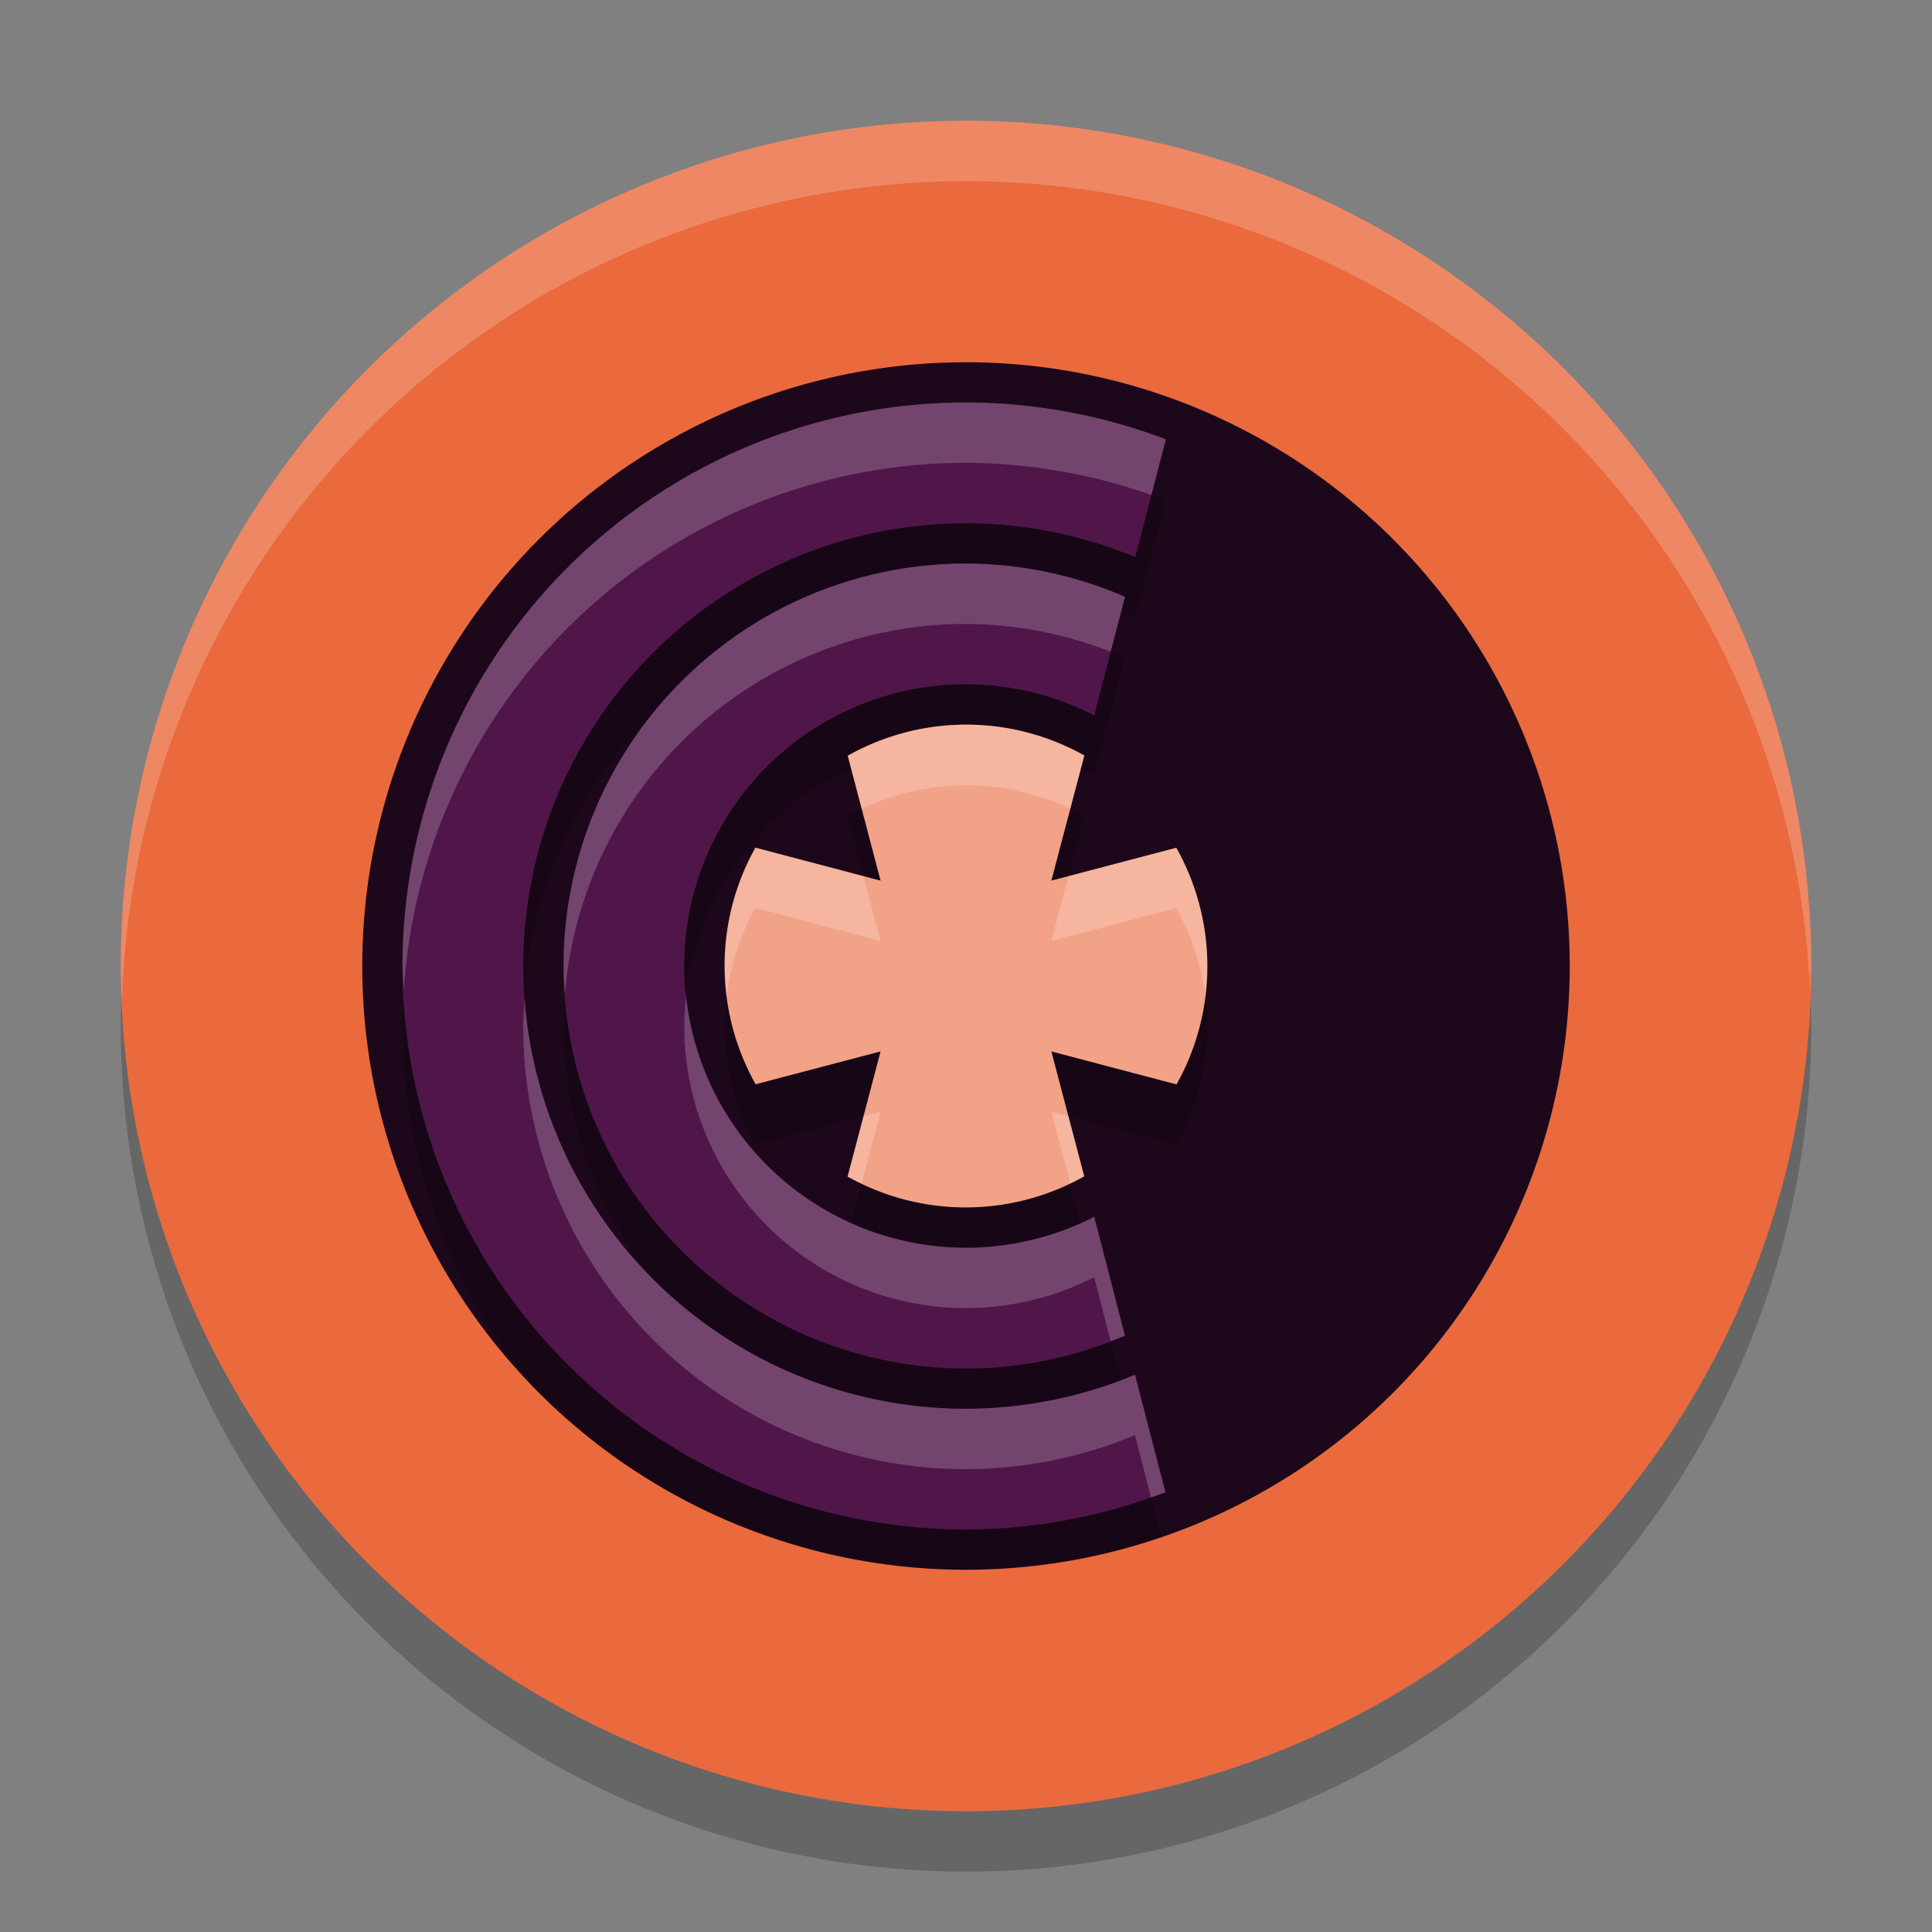 <svg xmlns="http://www.w3.org/2000/svg" width="32" height="32" version="1.1">
 <rect width="100%" height="100%" fill="#808080" stroke="none"/>
 <circle style="opacity:0.2" cx="16" cy="17" r="14"/>
 <circle style="fill:#ea6a3d" cx="16" cy="16" r="14"/>
 <circle style="fill:#1d081b" cx="16" cy="16" r="10"/>
 <path style="opacity:0.2" d="M 16 7.666 A 9.333 9.333 0 0 0 6.666 17 A 9.333 9.333 0 0 0 8.824 22.963 A 10 10 0 0 0 8.826 22.967 A 10 10 0 0 0 16 26 A 10 10 0 0 0 19.234 25.449 L 18.799 23.771 A 7.333 7.333 0 0 1 16 24.334 A 7.333 7.333 0 0 1 8.666 17 A 7.333 7.333 0 0 1 16 9.666 A 7.333 7.333 0 0 1 18.803 10.229 L 19.311 8.277 A 9.333 9.333 0 0 0 16 7.666 z"/>
 <path style="opacity:0.2" d="M 16,10.333 A 6.667,6.667 0 0 0 9.333,17 6.667,6.667 0 0 0 16,23.667 6.667,6.667 0 0 0 18.633,23.124 l -0.509,-1.969 A 4.667,4.667 0 0 1 16,21.667 4.667,4.667 0 0 1 11.333,17 4.667,4.667 0 0 1 16,12.333 a 4.667,4.667 0 0 1 2.124,0.517 l 0.509,-1.966 A 6.667,6.667 0 0 0 16,10.333 Z"/>
 <path style="fill:#50164a" d="M 16,6.667 A 9.333,9.333 0 0 0 6.667,16 9.333,9.333 0 0 0 16,25.333 9.333,9.333 0 0 0 19.303,24.717 L 18.799,22.771 A 7.333,7.333 0 0 1 16,23.333 7.333,7.333 0 0 1 8.667,16 7.333,7.333 0 0 1 16,8.667 7.333,7.333 0 0 1 18.803,9.228 L 19.31,7.277 A 9.333,9.333 0 0 0 16,6.667 Z"/>
 <path style="opacity:0.2" d="m 17.96,13.513 a 4,4 0 0 0 -3.919,0.004 l 0.544,2.069 -2.073,-0.546 a 4,4 0 0 0 0.004,3.919 l 2.069,-0.544 -0.546,2.073 a 4,4 0 0 0 3.919,-0.004 l -0.544,-2.069 2.073,0.546 a 4,4 0 0 0 -0.004,-3.919 l -2.069,0.544 z"/>
 <path style="fill:#50164a" d="M 16,9.333 A 6.667,6.667 0 0 0 9.333,16 6.667,6.667 0 0 0 16,22.667 6.667,6.667 0 0 0 18.633,22.124 l -0.509,-1.969 A 4.667,4.667 0 0 1 16,20.667 4.667,4.667 0 0 1 11.333,16 4.667,4.667 0 0 1 16,11.333 4.667,4.667 0 0 1 18.124,11.85 L 18.633,9.884 A 6.667,6.667 0 0 0 16,9.333 Z"/>
 <path style="fill:#f2a287" d="m 17.96,12.513 a 4,4 0 0 0 -3.919,0.004 l 0.544,2.069 -2.073,-0.546 a 4,4 0 0 0 0.004,3.919 l 2.069,-0.544 -0.546,2.073 a 4,4 0 0 0 3.919,-0.004 l -0.544,-2.069 2.073,0.546 a 4,4 0 0 0 -0.004,-3.919 l -2.069,0.544 z"/>
 <path style="fill:#ffffff;opacity:0.2" d="M 16 2 A 14 14 0 0 0 2 16 A 14 14 0 0 0 2.021 16.586 A 14 14 0 0 1 16 3 A 14 14 0 0 1 29.979 16.414 A 14 14 0 0 0 30 16 A 14 14 0 0 0 16 2 z"/>
 <path style="opacity:0.2;fill:#ffffff" d="M 16 6.666 A 9.333 9.333 0 0 0 6.666 16 A 9.333 9.333 0 0 0 6.688 16.414 A 9.333 9.333 0 0 1 16 7.666 A 9.333 9.333 0 0 1 19.07 8.199 L 19.311 7.277 A 9.333 9.333 0 0 0 16 6.666 z M 8.689 16.547 A 7.333 7.333 0 0 0 8.666 17 A 7.333 7.333 0 0 0 16 24.334 A 7.333 7.333 0 0 0 18.799 23.771 L 19.064 24.801 A 9.333 9.333 0 0 0 19.303 24.717 L 18.799 22.771 A 7.333 7.333 0 0 1 16 23.334 A 7.333 7.333 0 0 1 8.689 16.547 z"/>
 <path style="opacity:0.2;fill:#ffffff" d="M 16 9.334 A 6.667 6.667 0 0 0 9.334 16 A 6.667 6.667 0 0 0 9.357 16.467 A 6.667 6.667 0 0 1 16 10.334 A 6.667 6.667 0 0 1 18.396 10.795 L 18.633 9.885 A 6.667 6.667 0 0 0 16 9.334 z M 11.363 16.486 A 4.667 4.667 0 0 0 11.334 17 A 4.667 4.667 0 0 0 16 21.666 A 4.667 4.667 0 0 0 18.123 21.154 L 18.396 22.213 A 6.667 6.667 0 0 0 18.633 22.123 L 18.123 20.154 A 4.667 4.667 0 0 1 16 20.666 A 4.667 4.667 0 0 1 11.363 16.486 z"/>
 <path style="opacity:0.2;fill:#ffffff" d="M 16.049 12.002 A 4 4 0 0 0 14.041 12.518 L 14.273 13.4 A 4 4 0 0 1 17.727 13.398 L 17.961 12.514 A 4 4 0 0 0 16.049 12.002 z M 12.514 14.039 A 4 4 0 0 0 12.037 16.49 A 4 4 0 0 1 12.514 15.039 L 14.586 15.586 L 14.303 14.512 L 12.514 14.039 z M 19.482 14.041 L 17.697 14.512 L 17.414 15.586 L 19.482 15.041 A 4 4 0 0 1 19.963 16.51 A 4 4 0 0 0 19.482 14.041 z M 14.586 18.414 L 14.303 18.488 L 14.039 19.486 A 4 4 0 0 0 14.273 19.602 L 14.586 18.414 z M 17.414 18.414 L 17.727 19.6 A 4 4 0 0 0 17.959 19.482 L 17.697 18.488 L 17.414 18.414 z"/>
</svg>
